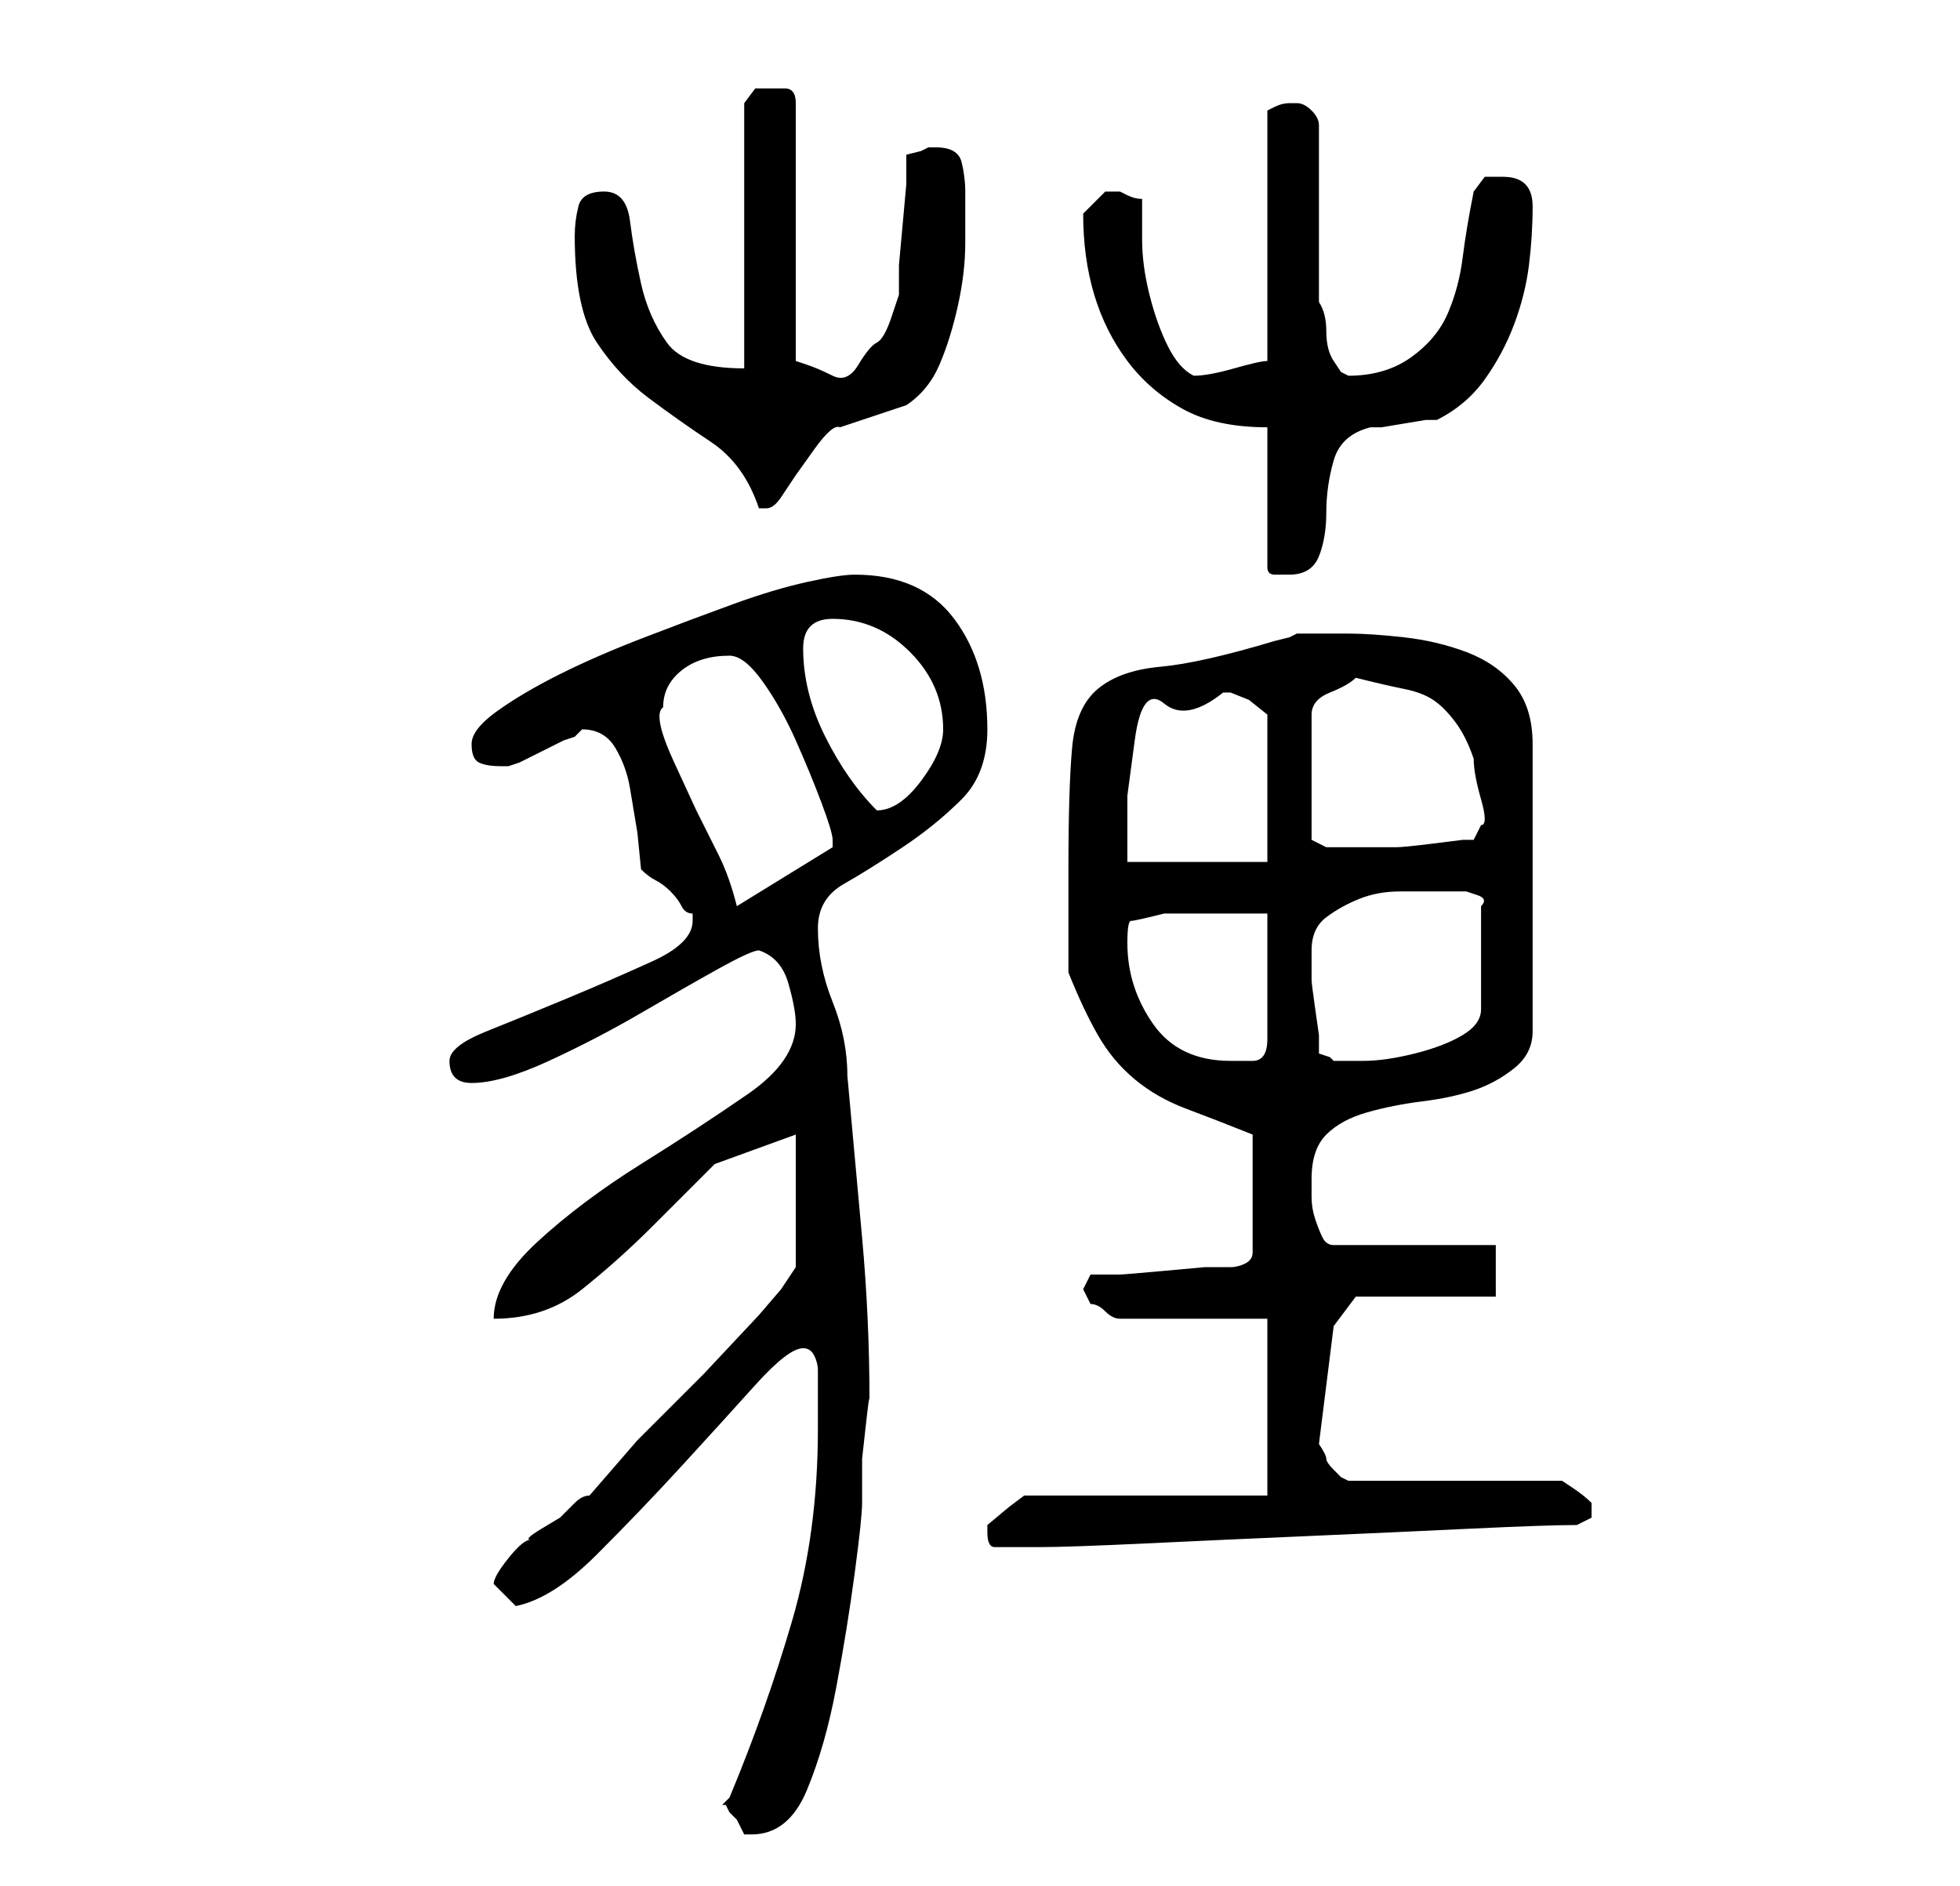 <?xml version="1.0" standalone="no"?>
<!DOCTYPE svg PUBLIC "-//W3C//DTD SVG 1.1//EN" "http://www.w3.org/Graphics/SVG/1.1/DTD/svg11.dtd" >
<svg xmlns="http://www.w3.org/2000/svg" xmlns:xlink="http://www.w3.org/1999/xlink" version="1.1" viewBox="-10 0 266 256">
   <path fill="currentColor"
d="M88 245h0.5t0.5 1l1 1t1 2h1q5 0 7.5 -6t4 -14t2.5 -15.5t1 -9.5v-2v-4t0.5 -4.5t0.5 -3.5q0 -11 -1 -22l-2 -22q0 -5 -2 -10t-2 -10q0 -4 3.5 -6t8 -5t8 -6.5t3.5 -9.5q0 -9 -4.5 -15t-13.5 -6q-2 0 -6.5 1t-10 3t-12 4.5t-11.5 5t-8.5 5t-3.5 4.5t1 2.5t3 0.5h1
l1.5 -0.5t3 -1.5t3 -1.5l1.5 -0.5l0.5 -0.5l0.5 -0.5q3 0 4.5 2.5t2 5.5l1 6t0.5 5q1 1 2 1.5t2 1.5t1.5 2t1.5 1v1q0 3 -5.5 5.5t-11.5 5t-11 4.5t-5 4q0 3 3 3q4 0 10.5 -3t12.5 -6.5t10.5 -6t5.5 -2.5q3 1 4 4.5t1 5.5q0 5 -6.5 9.5t-14.5 9.5t-14 10.5t-6 10.5
q7 0 12 -4t9.5 -8.5l8.5 -8.5t11 -4v18l-2 3l-3 3.5t-7.5 8l-9 9t-6.5 7.5q-1 0 -2 1l-2 2t-2.5 1.5t-1.5 1.5q-1 0 -3 2.5t-2 3.5l1.5 1.5l1.5 1.5q5 -1 11 -7t11.5 -12t10 -11t6.5 -5v0q1 0 1.5 1t0.5 2v4v4q0 14 -3.5 26t-8.5 24l-0.5 0.5zM124 208q0 2 1 2h3h3
q4 0 14.5 -0.5t22 -1t22 -1t14.5 -0.5l2 -1v-1v-1q-1 -1 -2.5 -2l-1.5 -1h-29l-1 -0.5t-1 -1t-1 -1.5t-1 -2l2 -16l3 -4h19v-7h-22q-1 0 -1.5 -1t-1 -2.5t-0.5 -3v-2.5q0 -4 2 -6t5.5 -3t7.5 -1.5t7 -1.5t5.5 -3t2.5 -5v-39q0 -5 -2.5 -8t-6.5 -4.5t-8.5 -2t-7.5 -0.5h-4.5
h-2.5l-1 0.5t-2 0.5q-10 3 -15.5 3.5t-8.5 3t-3.5 8t-0.5 16.5v3v4v4v3q2 5 4 8.5t5 6t7 4t9 3.5v16q0 1 -1 1.5t-2 0.5h-3.5t-5.5 0.5t-6 0.5h-4l-1 2l1 2q1 0 2 1t2 1h20v24h-33l-2 1.5t-3 2.5v1zM143 128q0 -3 0.5 -3t4.5 -1h2h4.5h4.5h3v17q0 3 -2 3h-3q-7 0 -10.5 -5
t-3.5 -11zM169 143v-2.5t-0.5 -3.5t-0.5 -4v-2v-2q0 -3 2 -4.5t4.5 -2.5t5.5 -1h5h2h2t1.5 0.5t0.5 1.5v14q0 2 -2.5 3.5t-6.5 2.5t-7 1h-3h-0.5h-0.5l-0.5 -0.5t-1.5 -0.5zM80 96q0 -3 2.5 -5t6.5 -2q2 0 4.5 3.5t4.5 8t3.5 8.5t1.5 5v1l-13 8q-1 -4 -2.5 -7l-3 -6t-3 -6.5
t-1.5 -7.5zM156 94h1l2.5 1t2.5 2v20h-19v-9t1 -7.5t4 -5t8 -1.5zM174 92q4 1 6.5 1.5t4 1.5t3 3t2.5 5q0 2 1 5.5t0 3.5l-1 2h-1.5t-4 0.5t-5 0.5h-3.5h-3h-3t-2 -1v-17q0 -2 2.5 -3t3.5 -2zM99 88q0 -2 1 -3t3 -1q6 0 10.5 4.5t4.5 10.5q0 3 -3 7t-6 4q-4 -4 -7 -10
t-3 -12zM162 58v19q0 1 1 1h2q3 0 4 -2.5t1 -6t1 -7t5 -4.5h1.5t3 -0.5t3 -0.5h1.5q4 -2 6.5 -5.5t4 -7.5t2 -8t0.5 -8t-4 -4h-2.5t-1.5 2q-1 5 -1.5 9t-2 7.5t-5 6t-8.5 2.5l-1 -0.5t-1 -1.5t-1 -4t-1 -4v-24q0 -1 -1 -2t-2 -1v0h-1q-1 0 -2 0.5l-1 0.5v34q-1 0 -4.5 1
t-5.5 1q-2 -1 -3.5 -4t-2.5 -7t-1 -7.5v-5.5q-1 0 -2 -0.5l-1 -0.5h-1h-1l-1.5 1.5l-1.5 1.5q0 6 1.5 11t4.5 9t7.5 6.5t11.5 2.5zM68 32q0 10 3 14.5t7 7.5t8.5 6t6.5 9h1q1 0 2 -1.5l2 -3t2.5 -3.5t3.5 -3l1.5 -0.5l3 -1l3 -1l1.5 -0.5q3 -2 4.5 -5.5t2.5 -8t1 -8.5v-7
q0 -2 -0.5 -4t-3.5 -2h-1l-1 0.5t-2 0.5v4t-0.5 5.5t-0.5 5.5v4t-1 3t-2 3.5t-2.5 3t-3.5 1.5v0q-2 -1 -3.5 -1.5l-1.5 -0.5v-35q0 -2 -1.5 -2h-1.5h-2.5t-1.5 2v36q-8 0 -10.5 -3.5t-3.5 -8t-1.5 -8.5t-3.5 -4t-3.5 2t-0.5 4z" />
</svg>
